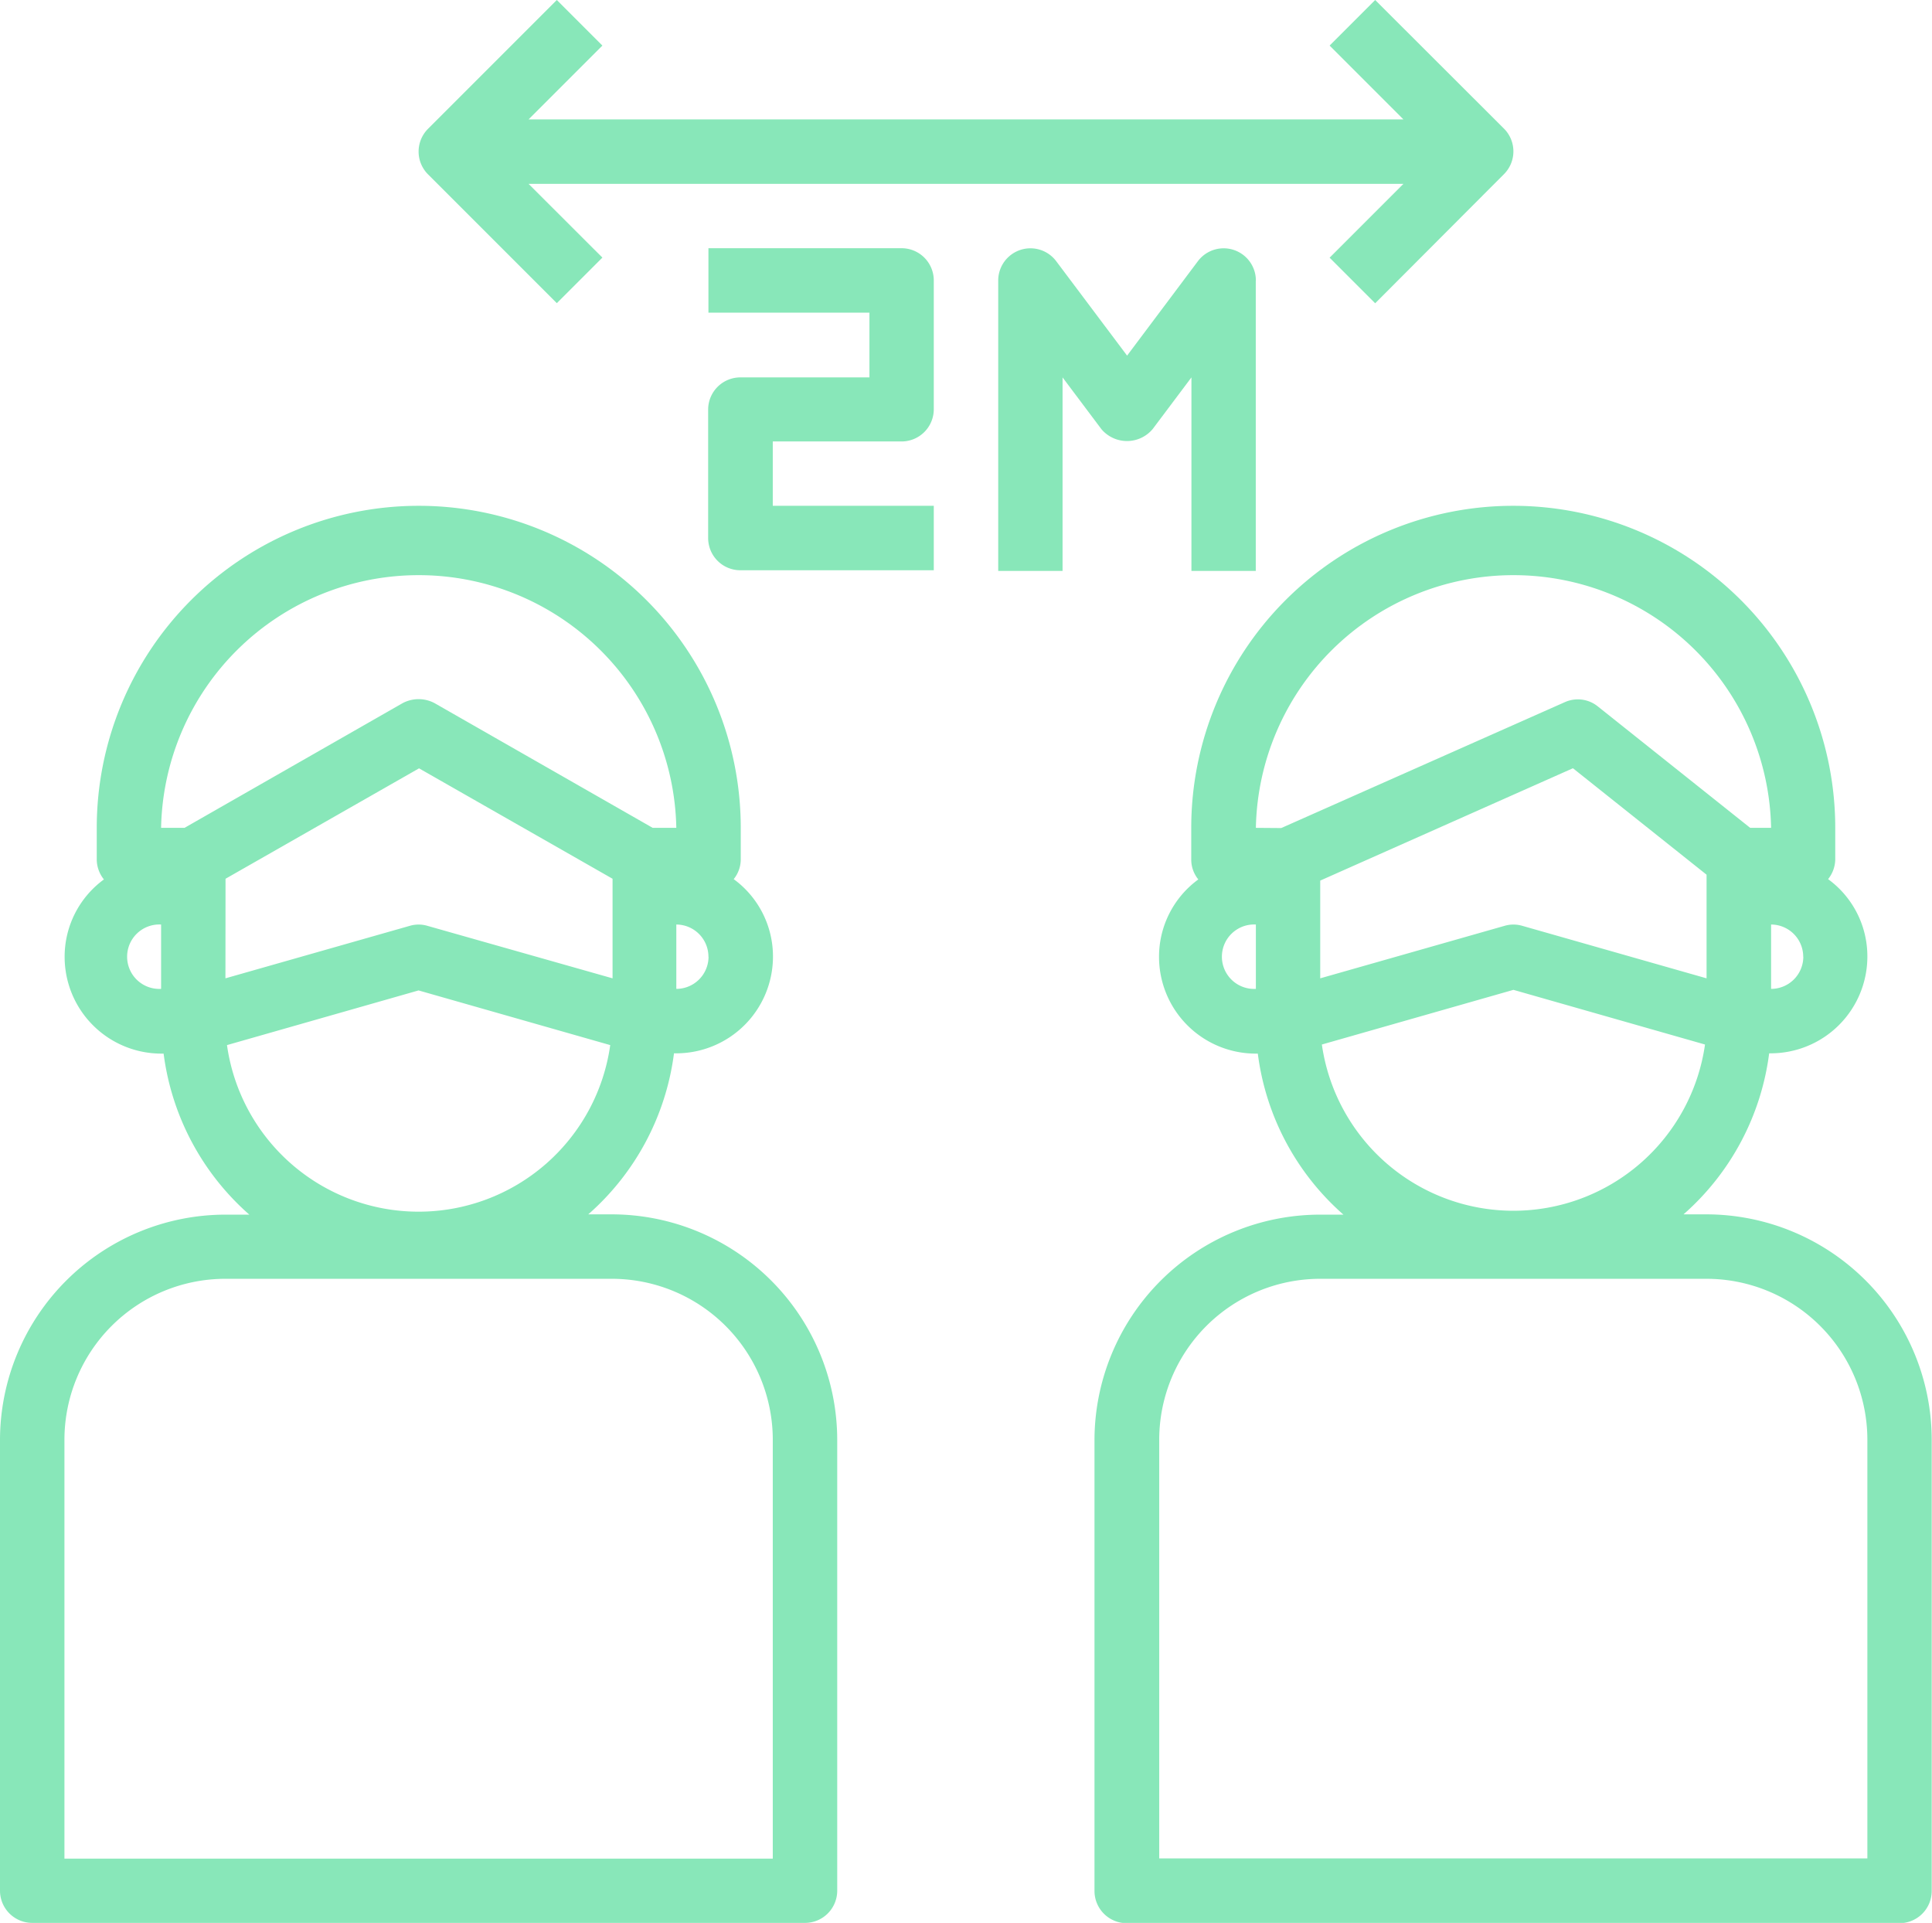 <svg xmlns="http://www.w3.org/2000/svg" viewBox="0 0 199.68 198.71"><defs><style>.cls-1{fill:#88e7b9;}</style></defs><title>Asset 5</title><g id="Layer_2" data-name="Layer 2"><g id="Layer_2-2" data-name="Layer 2"><g id="social_distancing-protection-protect-face_shield-face_mask" data-name="social distancing-protection-protect-face shield-face mask"><path class="cls-1" d="M176.38,125.49H174a26.66,26.66,0,0,0,8.85-16.64H183a10,10,0,0,0,10-10,9.86,9.86,0,0,0-4.06-8,3.33,3.33,0,0,0,.74-2V85.55a33.28,33.28,0,0,0-66.56,0v3.33a3.25,3.25,0,0,0,.73,2,9.89,9.89,0,0,0-4.06,8,10,10,0,0,0,10,10H130a26.61,26.61,0,0,0,8.85,16.64h-2.43a23.33,23.33,0,0,0-23.3,23.3v46.59a3.33,3.33,0,0,0,3.33,3.33h79.87a3.33,3.33,0,0,0,3.33-3.33V148.79A23.32,23.32,0,0,0,176.38,125.49Zm10-26.62a3.33,3.33,0,0,1-3.33,3.32V95.54A3.33,3.33,0,0,1,186.37,98.87Zm-56.58,3.32a3.33,3.33,0,1,1,0-6.65Zm0-16.64a26.63,26.63,0,0,1,53.25,0h-2.16L165.14,73a3.29,3.29,0,0,0-3.43-.43l-29.29,13ZM136.45,91l26.12-11.61,13.81,11V101.1l-19.06-5.43a3.24,3.24,0,0,0-1.8,0l-19.07,5.43Zm.17,16.94,19.8-5.65,19.8,5.65a20,20,0,0,1-39.6,0ZM193,192.05H119.81V148.79a16.64,16.64,0,0,1,16.64-16.64h39.93A16.64,16.64,0,0,1,193,148.79Z"/><path class="cls-1" d="M63.23,125.49H60.8a26.67,26.67,0,0,0,8.86-16.64h.23a10,10,0,0,0,10-10,9.89,9.89,0,0,0-4.06-8,3.25,3.25,0,0,0,.73-2V85.55a33.28,33.28,0,0,0-66.56,0v3.33a3.33,3.33,0,0,0,.74,2,9.89,9.89,0,0,0-4.06,8,10,10,0,0,0,10,10h.23a26.67,26.67,0,0,0,8.86,16.64H23.3A23.32,23.32,0,0,0,0,148.79v46.59a3.33,3.33,0,0,0,3.33,3.33H83.2a3.33,3.33,0,0,0,3.33-3.33V148.79A23.33,23.33,0,0,0,63.23,125.49Zm10-26.62a3.33,3.33,0,0,1-3.33,3.32V95.54A3.33,3.33,0,0,1,73.22,98.87Zm-56.58,3.32a3.33,3.33,0,1,1,0-6.65Zm0-16.64a26.63,26.63,0,0,1,53.25,0H67.46L44.93,72.67a3.51,3.51,0,0,0-3.33,0L19.07,85.55Zm6.66,5.26,20-11.41,20,11.41V101.1L44.16,95.67a3.21,3.21,0,0,0-1.79,0L23.3,101.1ZM23.46,108l19.8-5.65L63.07,108a20,20,0,0,1-39.61,0Zm56.41,84.07H6.66V148.79A16.64,16.64,0,0,1,23.3,132.15H63.23a16.64,16.64,0,0,1,16.64,16.64Z"/><path class="cls-1" d="M57.55,31.33l4.71-4.71L54.63,19h90.42l-7.63,7.63,4.71,4.71L155.44,18a3.33,3.33,0,0,0,0-4.71L142.13,0l-4.71,4.71,7.63,7.63H54.63l7.63-7.63L57.55,0,44.24,13.31a3.33,3.33,0,0,0,0,4.71Z"/><path class="cls-1" d="M79.87,45.62v6.65H96.51v6.66h-20a3.33,3.33,0,0,1-3.32-3.33V42.29A3.33,3.33,0,0,1,76.54,39H89.86V32.31H73.22V25.65h20A3.33,3.33,0,0,1,96.51,29V42.29a3.33,3.33,0,0,1-3.33,3.33Z"/><path class="cls-1" d="M129.79,29v30h-6.65V39l-4,5.33a3.46,3.46,0,0,1-4.88.44,3.05,3.05,0,0,1-.44-.44l-4-5.33v20h-6.65V29a3.33,3.33,0,0,1,6-2l7.32,9.75L123.8,27a3.33,3.33,0,0,1,6,2Z"/></g></g></g></svg>